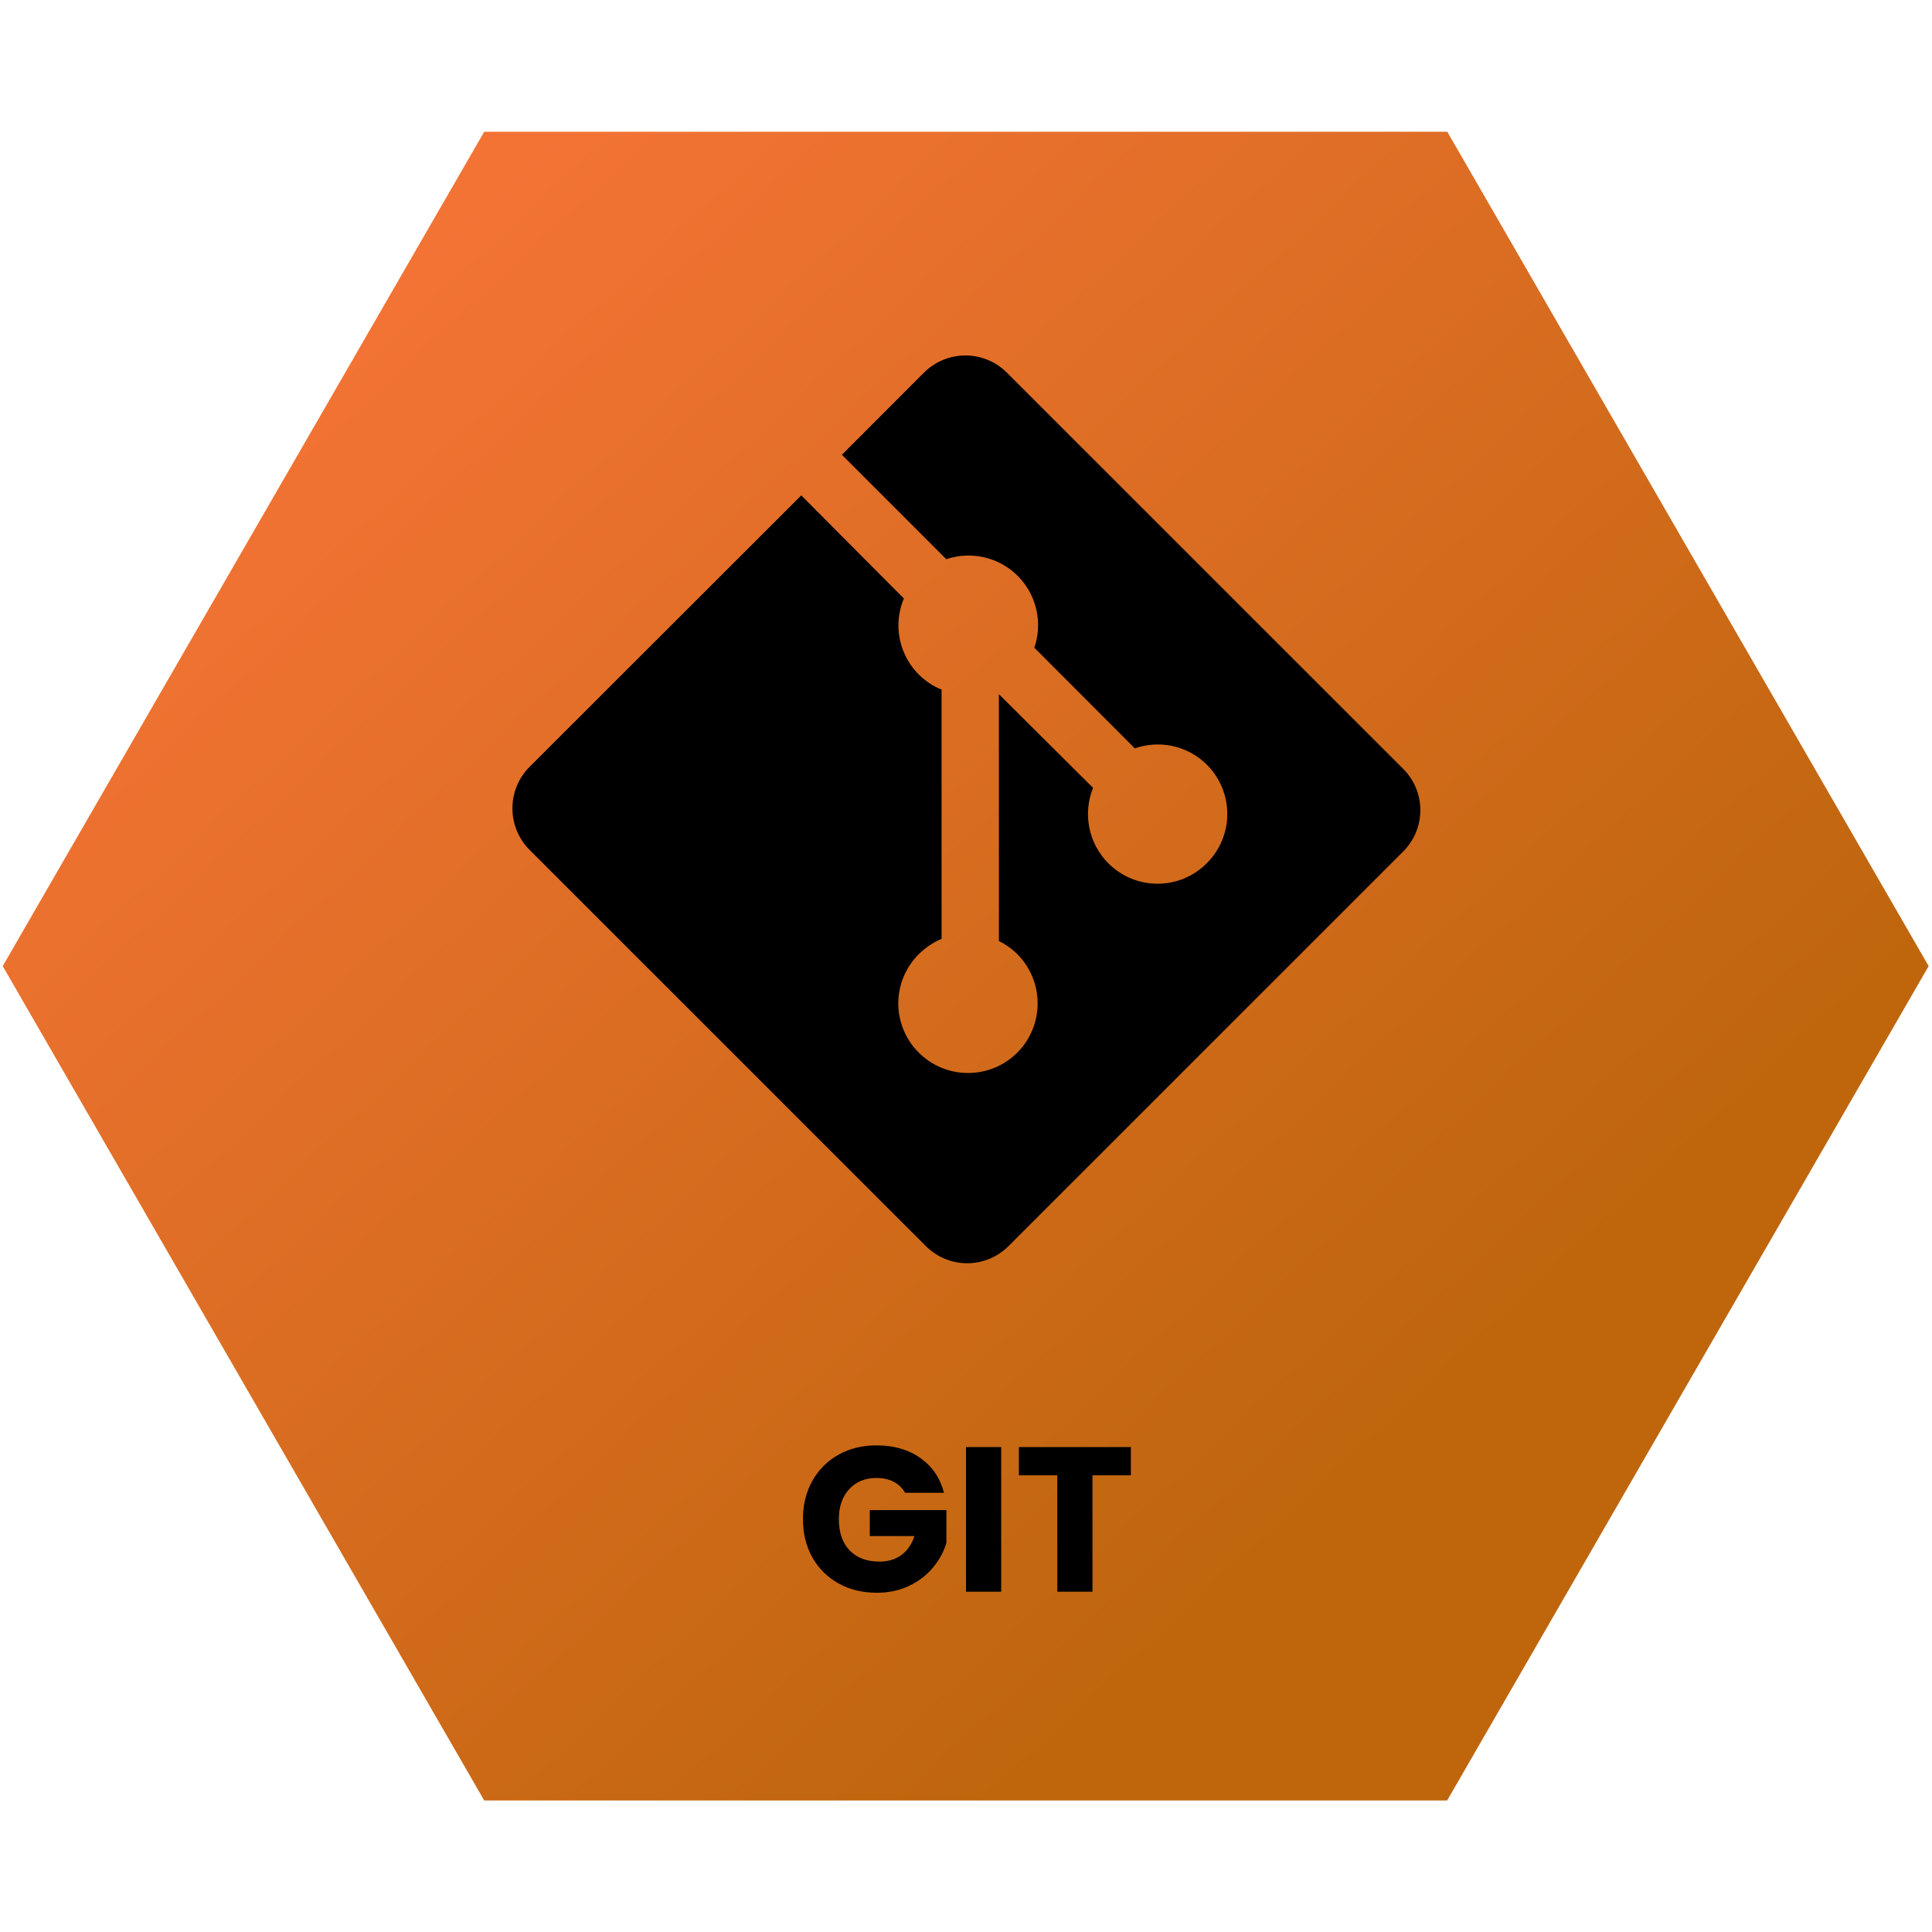 <svg xmlns="http://www.w3.org/2000/svg" xmlns:xlink="http://www.w3.org/1999/xlink" width="500" zoomAndPan="magnify" viewBox="0 0 375 375" height="500" preserveAspectRatio="xMidYMid meet" version="1.0"><defs><g/><clipPath id="5358e09215"><path d="M 0 25.566 L 375 25.566 L 375 349.566 L 0 349.566 Z M 0 25.566 " clip-rule="nonzero"/></clipPath><clipPath id="0c2ea103f3"><path d="M 374.352 187.52 L 280.891 349.473 L 93.988 349.473 L 0.527 187.52 L 93.988 25.566 L 280.914 25.566 Z M 374.352 187.52 " clip-rule="nonzero"/></clipPath><linearGradient x1="8.011" gradientTransform="matrix(2.431, 0, 0, 2.432, 0.527, 25.568)" y1="-7.452" x2="145.743" gradientUnits="userSpaceOnUse" y2="140.608" id="0669854de0"><stop stop-opacity="1" stop-color="rgb(95.299%, 45.099%, 20.799%)" offset="0"/><stop stop-opacity="1" stop-color="rgb(95.299%, 45.099%, 20.799%)" offset="0.125"/><stop stop-opacity="1" stop-color="rgb(95.299%, 45.099%, 20.799%)" offset="0.141"/><stop stop-opacity="1" stop-color="rgb(95.195%, 45.073%, 20.72%)" offset="0.148"/><stop stop-opacity="1" stop-color="rgb(94.958%, 45.013%, 20.537%)" offset="0.156"/><stop stop-opacity="1" stop-color="rgb(94.693%, 44.948%, 20.332%)" offset="0.164"/><stop stop-opacity="1" stop-color="rgb(94.426%, 44.881%, 20.128%)" offset="0.172"/><stop stop-opacity="1" stop-color="rgb(94.16%, 44.815%, 19.923%)" offset="0.18"/><stop stop-opacity="1" stop-color="rgb(93.893%, 44.748%, 19.717%)" offset="0.188"/><stop stop-opacity="1" stop-color="rgb(93.628%, 44.681%, 19.513%)" offset="0.195"/><stop stop-opacity="1" stop-color="rgb(93.362%, 44.615%, 19.308%)" offset="0.203"/><stop stop-opacity="1" stop-color="rgb(93.095%, 44.548%, 19.104%)" offset="0.211"/><stop stop-opacity="1" stop-color="rgb(92.83%, 44.481%, 18.898%)" offset="0.219"/><stop stop-opacity="1" stop-color="rgb(92.563%, 44.415%, 18.694%)" offset="0.227"/><stop stop-opacity="1" stop-color="rgb(92.297%, 44.348%, 18.489%)" offset="0.234"/><stop stop-opacity="1" stop-color="rgb(92.03%, 44.283%, 18.283%)" offset="0.242"/><stop stop-opacity="1" stop-color="rgb(91.765%, 44.215%, 18.079%)" offset="0.25"/><stop stop-opacity="1" stop-color="rgb(91.498%, 44.148%, 17.874%)" offset="0.258"/><stop stop-opacity="1" stop-color="rgb(91.232%, 44.083%, 17.67%)" offset="0.266"/><stop stop-opacity="1" stop-color="rgb(90.965%, 44.016%, 17.464%)" offset="0.273"/><stop stop-opacity="1" stop-color="rgb(90.7%, 43.948%, 17.259%)" offset="0.281"/><stop stop-opacity="1" stop-color="rgb(90.433%, 43.883%, 17.055%)" offset="0.289"/><stop stop-opacity="1" stop-color="rgb(90.167%, 43.816%, 16.849%)" offset="0.297"/><stop stop-opacity="1" stop-color="rgb(89.9%, 43.75%, 16.644%)" offset="0.305"/><stop stop-opacity="1" stop-color="rgb(89.635%, 43.683%, 16.44%)" offset="0.312"/><stop stop-opacity="1" stop-color="rgb(89.368%, 43.616%, 16.235%)" offset="0.32"/><stop stop-opacity="1" stop-color="rgb(89.102%, 43.55%, 16.029%)" offset="0.328"/><stop stop-opacity="1" stop-color="rgb(88.835%, 43.483%, 15.825%)" offset="0.336"/><stop stop-opacity="1" stop-color="rgb(88.57%, 43.417%, 15.62%)" offset="0.344"/><stop stop-opacity="1" stop-color="rgb(88.303%, 43.35%, 15.414%)" offset="0.352"/><stop stop-opacity="1" stop-color="rgb(88.037%, 43.283%, 15.21%)" offset="0.359"/><stop stop-opacity="1" stop-color="rgb(87.772%, 43.217%, 15.005%)" offset="0.367"/><stop stop-opacity="1" stop-color="rgb(87.505%, 43.15%, 14.801%)" offset="0.375"/><stop stop-opacity="1" stop-color="rgb(87.239%, 43.083%, 14.595%)" offset="0.383"/><stop stop-opacity="1" stop-color="rgb(86.972%, 43.018%, 14.391%)" offset="0.391"/><stop stop-opacity="1" stop-color="rgb(86.707%, 42.95%, 14.186%)" offset="0.398"/><stop stop-opacity="1" stop-color="rgb(86.44%, 42.885%, 13.982%)" offset="0.406"/><stop stop-opacity="1" stop-color="rgb(86.174%, 42.818%, 13.776%)" offset="0.414"/><stop stop-opacity="1" stop-color="rgb(85.907%, 42.751%, 13.571%)" offset="0.422"/><stop stop-opacity="1" stop-color="rgb(85.641%, 42.685%, 13.367%)" offset="0.43"/><stop stop-opacity="1" stop-color="rgb(85.374%, 42.618%, 13.161%)" offset="0.438"/><stop stop-opacity="1" stop-color="rgb(85.109%, 42.551%, 12.956%)" offset="0.445"/><stop stop-opacity="1" stop-color="rgb(84.842%, 42.485%, 12.752%)" offset="0.453"/><stop stop-opacity="1" stop-color="rgb(84.576%, 42.418%, 12.547%)" offset="0.461"/><stop stop-opacity="1" stop-color="rgb(84.309%, 42.352%, 12.341%)" offset="0.469"/><stop stop-opacity="1" stop-color="rgb(84.044%, 42.285%, 12.137%)" offset="0.477"/><stop stop-opacity="1" stop-color="rgb(83.777%, 42.218%, 11.932%)" offset="0.482"/><stop stop-opacity="1" stop-color="rgb(83.644%, 42.186%, 11.83%)" offset="0.484"/><stop stop-opacity="1" stop-color="rgb(83.511%, 42.152%, 11.726%)" offset="0.492"/><stop stop-opacity="1" stop-color="rgb(83.244%, 42.085%, 11.522%)" offset="0.5"/><stop stop-opacity="1" stop-color="rgb(82.979%, 42.02%, 11.317%)" offset="0.508"/><stop stop-opacity="1" stop-color="rgb(82.712%, 41.953%, 11.113%)" offset="0.516"/><stop stop-opacity="1" stop-color="rgb(82.446%, 41.885%, 10.907%)" offset="0.518"/><stop stop-opacity="1" stop-color="rgb(82.314%, 41.853%, 10.805%)" offset="0.523"/><stop stop-opacity="1" stop-color="rgb(82.181%, 41.82%, 10.703%)" offset="0.531"/><stop stop-opacity="1" stop-color="rgb(81.914%, 41.753%, 10.498%)" offset="0.539"/><stop stop-opacity="1" stop-color="rgb(81.648%, 41.685%, 10.294%)" offset="0.547"/><stop stop-opacity="1" stop-color="rgb(81.381%, 41.62%, 10.088%)" offset="0.555"/><stop stop-opacity="1" stop-color="rgb(81.116%, 41.553%, 9.883%)" offset="0.562"/><stop stop-opacity="1" stop-color="rgb(80.849%, 41.487%, 9.679%)" offset="0.57"/><stop stop-opacity="1" stop-color="rgb(80.583%, 41.42%, 9.473%)" offset="0.578"/><stop stop-opacity="1" stop-color="rgb(80.316%, 41.353%, 9.268%)" offset="0.586"/><stop stop-opacity="1" stop-color="rgb(80.051%, 41.287%, 9.064%)" offset="0.594"/><stop stop-opacity="1" stop-color="rgb(79.784%, 41.22%, 8.859%)" offset="0.602"/><stop stop-opacity="1" stop-color="rgb(79.518%, 41.153%, 8.653%)" offset="0.609"/><stop stop-opacity="1" stop-color="rgb(79.251%, 41.087%, 8.449%)" offset="0.617"/><stop stop-opacity="1" stop-color="rgb(78.986%, 41.02%, 8.244%)" offset="0.625"/><stop stop-opacity="1" stop-color="rgb(78.719%, 40.955%, 8.038%)" offset="0.633"/><stop stop-opacity="1" stop-color="rgb(78.453%, 40.887%, 7.834%)" offset="0.641"/><stop stop-opacity="1" stop-color="rgb(78.186%, 40.82%, 7.629%)" offset="0.648"/><stop stop-opacity="1" stop-color="rgb(77.921%, 40.755%, 7.425%)" offset="0.656"/><stop stop-opacity="1" stop-color="rgb(77.654%, 40.688%, 7.219%)" offset="0.664"/><stop stop-opacity="1" stop-color="rgb(77.388%, 40.622%, 7.014%)" offset="0.672"/><stop stop-opacity="1" stop-color="rgb(77.121%, 40.555%, 6.81%)" offset="0.68"/><stop stop-opacity="1" stop-color="rgb(76.855%, 40.488%, 6.606%)" offset="0.688"/><stop stop-opacity="1" stop-color="rgb(76.588%, 40.422%, 6.4%)" offset="0.695"/><stop stop-opacity="1" stop-color="rgb(76.323%, 40.355%, 6.195%)" offset="0.703"/><stop stop-opacity="1" stop-color="rgb(76.057%, 40.288%, 5.991%)" offset="0.711"/><stop stop-opacity="1" stop-color="rgb(75.79%, 40.222%, 5.785%)" offset="0.719"/><stop stop-opacity="1" stop-color="rgb(75.525%, 40.155%, 5.58%)" offset="0.727"/><stop stop-opacity="1" stop-color="rgb(75.258%, 40.089%, 5.376%)" offset="0.734"/><stop stop-opacity="1" stop-color="rgb(75.012%, 40.027%, 5.186%)" offset="0.75"/><stop stop-opacity="1" stop-color="rgb(74.899%, 39.999%, 5.099%)" offset="1"/></linearGradient></defs><g clip-path="url(#5358e09215)"><g clip-path="url(#0c2ea103f3)"><path fill="url(#0669854de0)" d="M 0.527 25.566 L 0.527 349.473 L 374.352 349.473 L 374.352 25.566 Z M 0.527 25.566 " fill-rule="nonzero"/></g></g><path fill="#000000" d="M 272.363 149.238 L 195.418 72.312 C 194.891 71.785 194.316 71.316 193.695 70.906 C 193.074 70.492 192.422 70.141 191.73 69.859 C 191.043 69.574 190.332 69.359 189.602 69.215 C 188.871 69.07 188.133 68.996 187.387 68.996 C 186.641 68.996 185.902 69.07 185.172 69.215 C 184.441 69.359 183.73 69.574 183.043 69.859 C 182.352 70.141 181.699 70.492 181.078 70.906 C 180.457 71.316 179.883 71.785 179.355 72.312 L 163.414 88.273 L 183.672 108.543 C 184.867 108.137 186.094 107.906 187.355 107.848 C 188.617 107.785 189.859 107.902 191.086 108.191 C 192.316 108.48 193.48 108.93 194.582 109.547 C 195.684 110.164 196.68 110.918 197.566 111.812 C 198.457 112.707 199.207 113.707 199.816 114.812 C 200.426 115.914 200.871 117.082 201.152 118.312 C 201.434 119.543 201.543 120.785 201.477 122.047 C 201.41 123.305 201.172 124.531 200.762 125.727 L 220.27 145.262 C 220.988 145.012 221.723 144.82 222.469 144.695 C 223.219 144.566 223.973 144.504 224.734 144.504 C 225.492 144.504 226.246 144.566 226.996 144.691 C 227.746 144.82 228.48 145.012 229.195 145.262 C 229.914 145.512 230.605 145.824 231.27 146.191 C 231.934 146.559 232.562 146.98 233.156 147.457 C 233.75 147.93 234.297 148.449 234.805 149.02 C 235.309 149.586 235.762 150.191 236.168 150.836 C 236.57 151.48 236.914 152.152 237.203 152.855 C 237.492 153.559 237.723 154.281 237.887 155.023 C 238.055 155.762 238.16 156.512 238.199 157.273 C 238.238 158.031 238.215 158.789 238.129 159.543 C 238.039 160.297 237.891 161.039 237.676 161.77 C 237.465 162.5 237.191 163.203 236.859 163.887 C 236.523 164.57 236.137 165.223 235.695 165.84 C 235.254 166.457 234.762 167.031 234.223 167.566 C 228.941 172.855 220.422 172.855 215.133 167.566 C 214.195 166.629 213.41 165.57 212.781 164.402 C 212.152 163.23 211.707 161.992 211.445 160.691 C 211.18 159.391 211.109 158.074 211.23 156.754 C 211.355 155.43 211.664 154.152 212.164 152.922 L 193.887 134.742 L 193.887 182.652 C 195.172 183.281 196.406 184.145 197.473 185.211 C 198.098 185.84 198.652 186.52 199.145 187.258 C 199.633 187.996 200.047 188.773 200.383 189.594 C 200.723 190.41 200.977 191.254 201.148 192.121 C 201.32 192.992 201.406 193.867 201.406 194.754 C 201.406 195.641 201.32 196.516 201.148 197.383 C 200.977 198.254 200.723 199.098 200.383 199.914 C 200.047 200.734 199.633 201.512 199.145 202.25 C 198.652 202.988 198.098 203.668 197.473 204.297 C 196.844 204.926 196.16 205.488 195.422 205.984 C 194.68 206.48 193.902 206.898 193.078 207.238 C 192.258 207.578 191.41 207.836 190.539 208.008 C 189.664 208.184 188.785 208.27 187.895 208.27 C 187.004 208.27 186.121 208.184 185.25 208.008 C 184.379 207.836 183.531 207.578 182.707 207.238 C 181.887 206.898 181.105 206.48 180.367 205.984 C 179.629 205.488 178.941 204.926 178.316 204.297 C 177.688 203.672 177.129 202.992 176.633 202.254 C 176.141 201.52 175.727 200.742 175.387 199.926 C 175.047 199.105 174.789 198.262 174.617 197.395 C 174.445 196.527 174.355 195.648 174.355 194.762 C 174.355 193.875 174.445 193 174.617 192.133 C 174.789 191.262 175.047 190.418 175.387 189.602 C 175.727 188.781 176.141 188.004 176.633 187.27 C 177.129 186.535 177.688 185.852 178.316 185.227 C 179.652 183.906 181.152 182.902 182.758 182.238 L 182.758 133.859 C 181.934 133.523 181.148 133.105 180.406 132.613 C 179.668 132.121 178.98 131.562 178.348 130.934 C 177.719 130.305 177.156 129.621 176.66 128.883 C 176.168 128.141 175.75 127.359 175.41 126.535 C 175.07 125.715 174.812 124.867 174.641 123.992 C 174.469 123.117 174.383 122.238 174.387 121.348 C 174.391 120.457 174.48 119.574 174.656 118.703 C 174.836 117.832 175.098 116.984 175.441 116.164 L 155.527 96.152 L 102.766 148.867 C 98.359 153.309 98.359 160.5 102.766 164.941 L 179.707 241.867 C 180.234 242.395 180.805 242.863 181.426 243.277 C 182.043 243.695 182.699 244.043 183.387 244.328 C 184.074 244.613 184.785 244.832 185.516 244.977 C 186.246 245.121 186.984 245.195 187.73 245.195 C 188.477 245.195 189.215 245.121 189.945 244.977 C 190.676 244.832 191.387 244.613 192.074 244.328 C 192.762 244.043 193.418 243.695 194.035 243.277 C 194.656 242.863 195.227 242.395 195.754 241.867 L 272.336 165.293 C 272.867 164.77 273.34 164.195 273.758 163.578 C 274.172 162.961 274.527 162.305 274.812 161.617 C 275.102 160.93 275.32 160.219 275.465 159.488 C 275.613 158.758 275.688 158.016 275.691 157.27 C 275.691 156.523 275.617 155.785 275.473 155.055 C 275.328 154.32 275.113 153.609 274.828 152.922 C 274.543 152.23 274.191 151.578 273.777 150.957 C 273.363 150.336 272.891 149.766 272.363 149.238 " fill-opacity="1" fill-rule="nonzero"/><g fill="#000000" fill-opacity="1"><g transform="translate(154.541, 308.951)"><g><path d="M 21.125 -19.203 C 20.613 -20.129 19.883 -20.836 18.938 -21.328 C 17.988 -21.828 16.875 -22.078 15.594 -22.078 C 13.383 -22.078 11.613 -21.348 10.281 -19.891 C 8.945 -18.441 8.281 -16.504 8.281 -14.078 C 8.281 -11.492 8.977 -9.473 10.375 -8.016 C 11.781 -6.566 13.707 -5.844 16.156 -5.844 C 17.844 -5.844 19.266 -6.27 20.422 -7.125 C 21.578 -7.977 22.422 -9.203 22.953 -10.797 L 14.281 -10.797 L 14.281 -15.844 L 29.156 -15.844 L 29.156 -9.484 C 28.656 -7.773 27.797 -6.188 26.578 -4.719 C 25.367 -3.25 23.828 -2.062 21.953 -1.156 C 20.086 -0.25 17.984 0.203 15.641 0.203 C 12.867 0.203 10.395 -0.398 8.219 -1.609 C 6.039 -2.828 4.344 -4.516 3.125 -6.672 C 1.914 -8.836 1.312 -11.305 1.312 -14.078 C 1.312 -16.848 1.914 -19.32 3.125 -21.5 C 4.344 -23.676 6.031 -25.367 8.188 -26.578 C 10.352 -27.797 12.82 -28.406 15.594 -28.406 C 18.957 -28.406 21.789 -27.586 24.094 -25.953 C 26.406 -24.328 27.938 -22.078 28.688 -19.203 Z M 21.125 -19.203 "/></g></g></g><g fill="#000000" fill-opacity="1"><g transform="translate(185.018, 308.951)"><g><path d="M 9.312 -28.078 L 9.312 0 L 2.484 0 L 2.484 -28.078 Z M 9.312 -28.078 "/></g></g></g><g fill="#000000" fill-opacity="1"><g transform="translate(196.817, 308.951)"><g><path d="M 22.688 -28.078 L 22.688 -22.594 L 15.234 -22.594 L 15.234 0 L 8.406 0 L 8.406 -22.594 L 0.953 -22.594 L 0.953 -28.078 Z M 22.688 -28.078 "/></g></g></g></svg>
